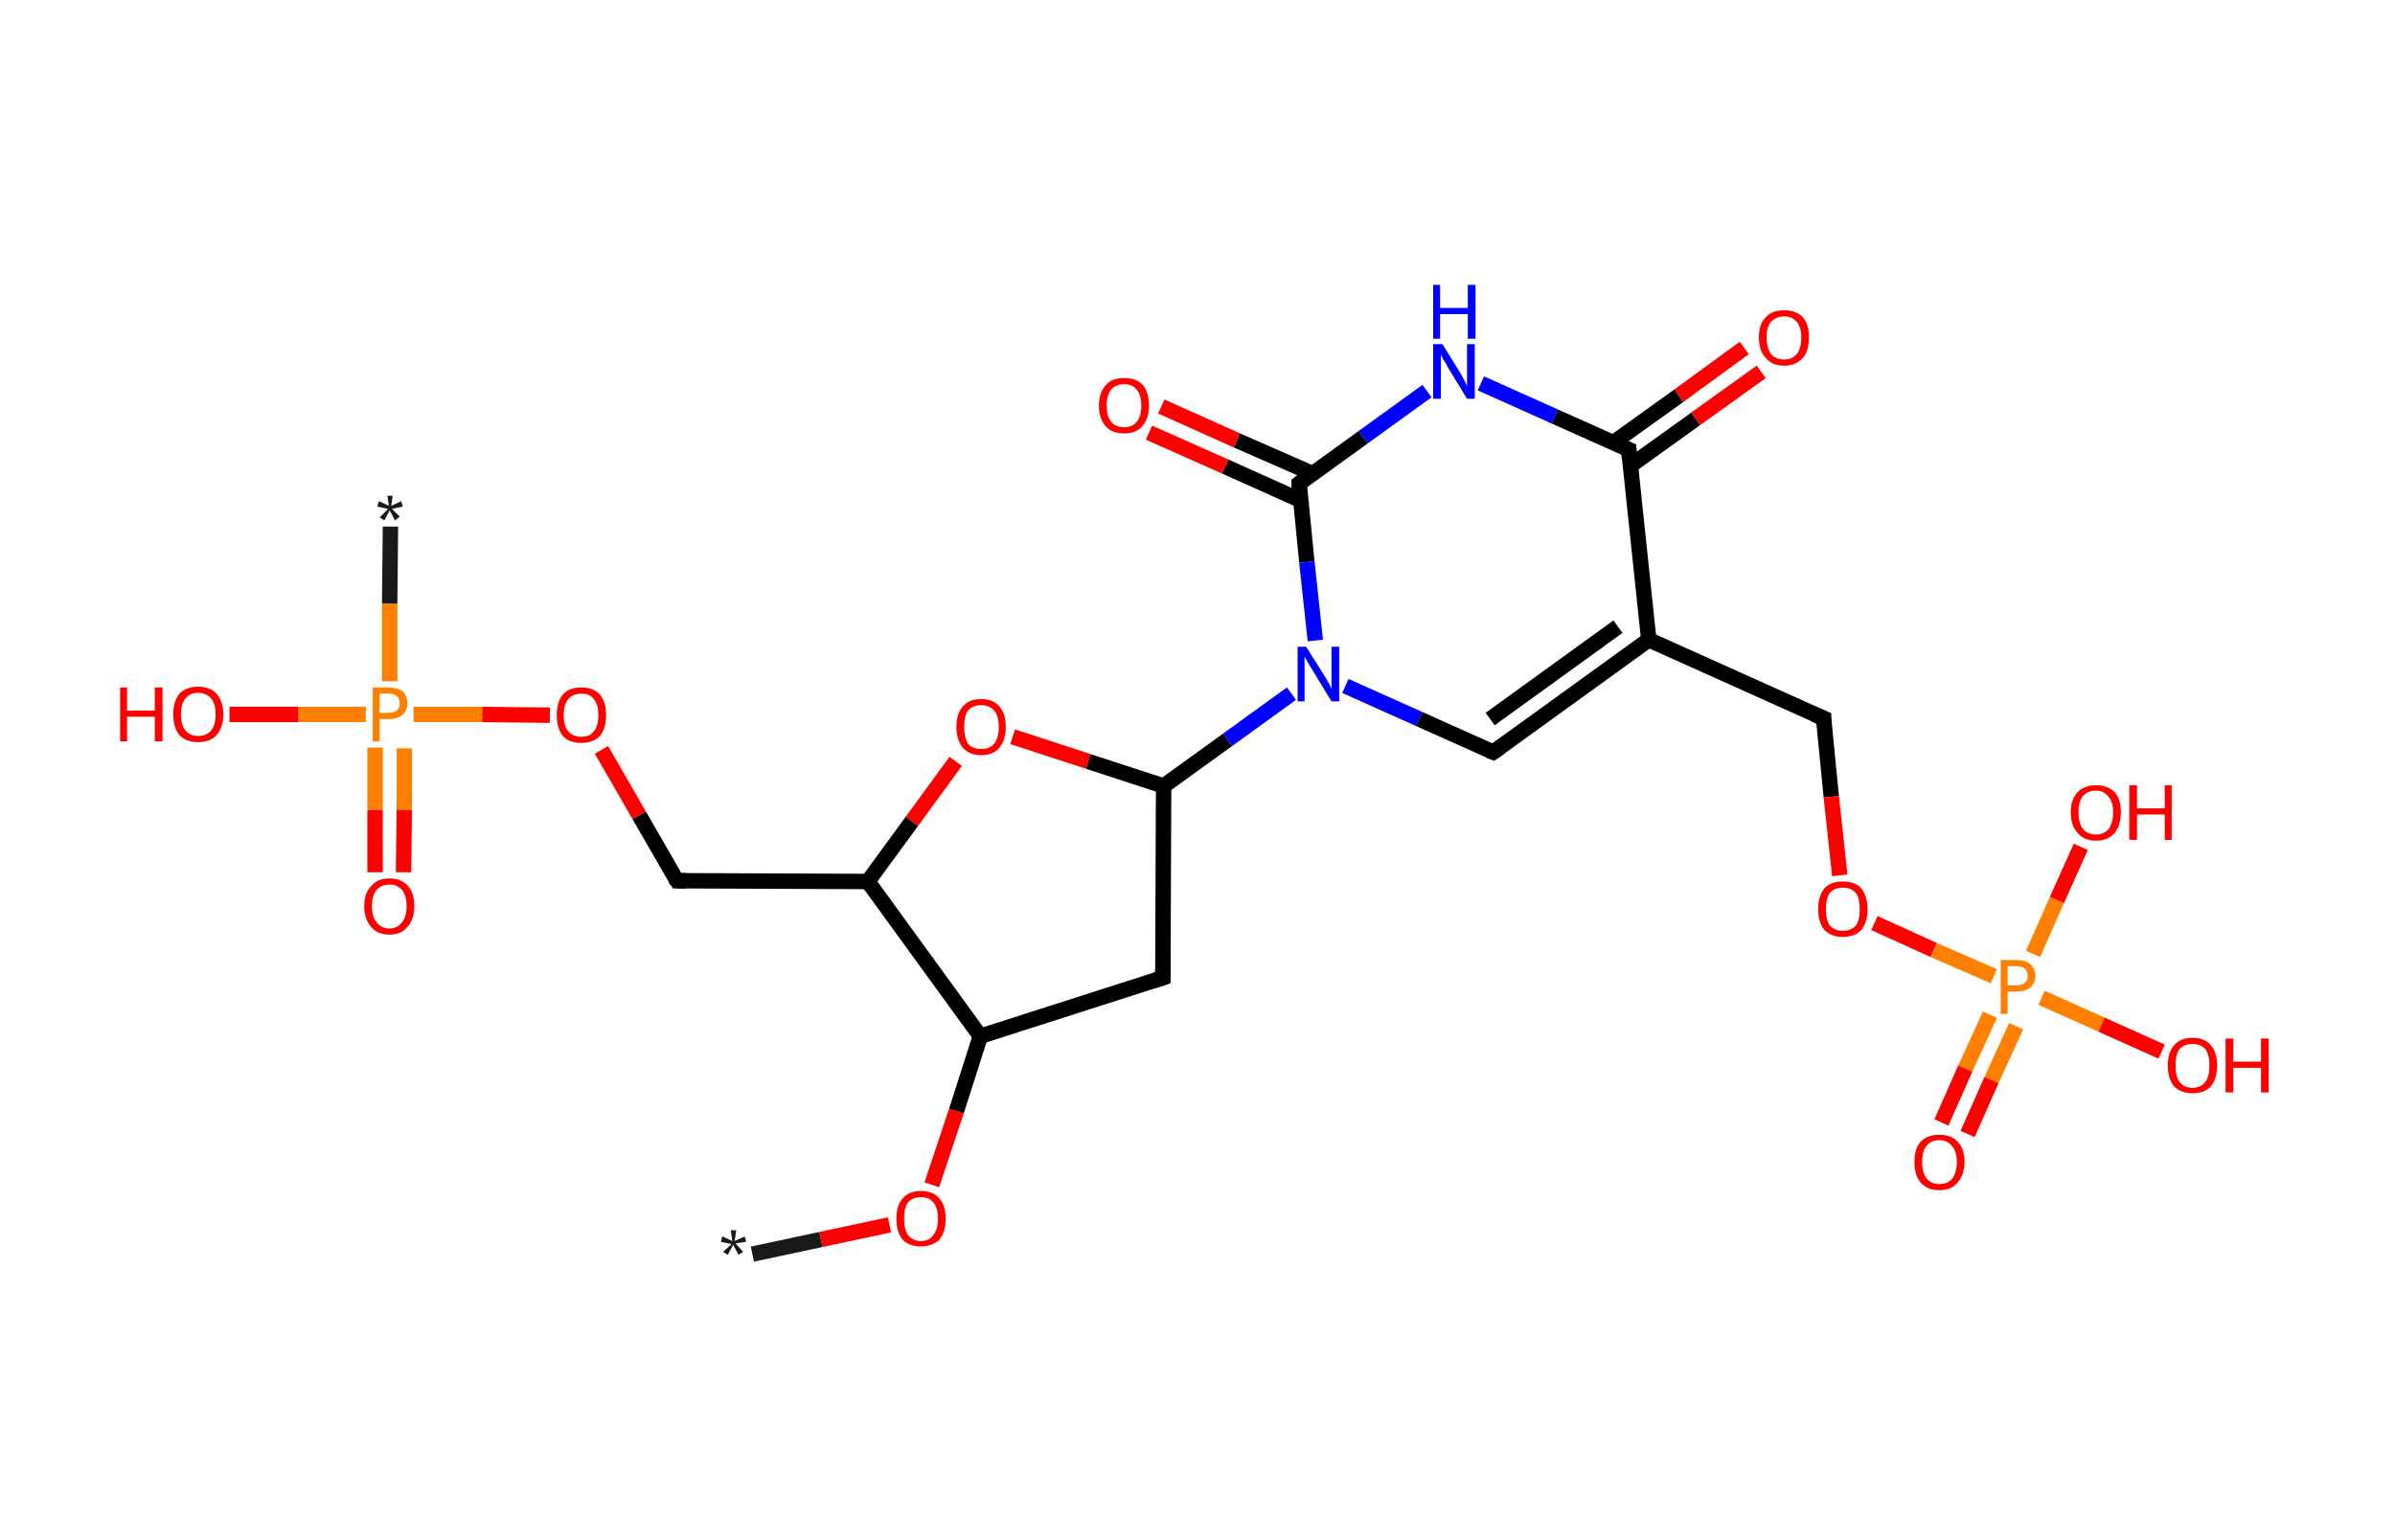 <?xml version='1.0' encoding='ASCII' standalone='yes'?>
<svg xmlns="http://www.w3.org/2000/svg" xmlns:rdkit="http://www.rdkit.org/xml" xmlns:xlink="http://www.w3.org/1999/xlink" version="1.1" baseProfile="full" xml:space="preserve" width="311px" height="200px" viewBox="0 0 311 200">
<!-- END OF HEADER -->
<rect style="opacity:1.0;fill:#FFFFFF;stroke:none" width="311.0" height="200.0" x="0.0" y="0.0"> </rect>
<path class="bond-0 atom-0 atom-1" d="M 97.7,162.9 L 106.6,161.0" style="fill:none;fill-rule:evenodd;stroke:#191919;stroke-width:2.0px;stroke-linecap:butt;stroke-linejoin:miter;stroke-opacity:1"/>
<path class="bond-0 atom-0 atom-1" d="M 106.6,161.0 L 115.5,159.1" style="fill:none;fill-rule:evenodd;stroke:#FF0000;stroke-width:2.0px;stroke-linecap:butt;stroke-linejoin:miter;stroke-opacity:1"/>
<path class="bond-1 atom-1 atom-2" d="M 121.0,153.9 L 124.2,144.3" style="fill:none;fill-rule:evenodd;stroke:#FF0000;stroke-width:2.0px;stroke-linecap:butt;stroke-linejoin:miter;stroke-opacity:1"/>
<path class="bond-1 atom-1 atom-2" d="M 124.2,144.3 L 127.3,134.6" style="fill:none;fill-rule:evenodd;stroke:#000000;stroke-width:2.0px;stroke-linecap:butt;stroke-linejoin:miter;stroke-opacity:1"/>
<path class="bond-2 atom-2 atom-3" d="M 127.3,134.6 L 151.0,127.0" style="fill:none;fill-rule:evenodd;stroke:#000000;stroke-width:2.0px;stroke-linecap:butt;stroke-linejoin:miter;stroke-opacity:1"/>
<path class="bond-3 atom-3 atom-4" d="M 151.0,127.0 L 151.1,102.1" style="fill:none;fill-rule:evenodd;stroke:#000000;stroke-width:2.0px;stroke-linecap:butt;stroke-linejoin:miter;stroke-opacity:1"/>
<path class="bond-4 atom-4 atom-5" d="M 151.1,102.1 L 159.4,96.1" style="fill:none;fill-rule:evenodd;stroke:#000000;stroke-width:2.0px;stroke-linecap:butt;stroke-linejoin:miter;stroke-opacity:1"/>
<path class="bond-4 atom-4 atom-5" d="M 159.4,96.1 L 167.7,90.1" style="fill:none;fill-rule:evenodd;stroke:#0000FF;stroke-width:2.0px;stroke-linecap:butt;stroke-linejoin:miter;stroke-opacity:1"/>
<path class="bond-5 atom-5 atom-6" d="M 174.7,89.1 L 184.3,93.4" style="fill:none;fill-rule:evenodd;stroke:#0000FF;stroke-width:2.0px;stroke-linecap:butt;stroke-linejoin:miter;stroke-opacity:1"/>
<path class="bond-5 atom-5 atom-6" d="M 184.3,93.4 L 193.9,97.7" style="fill:none;fill-rule:evenodd;stroke:#000000;stroke-width:2.0px;stroke-linecap:butt;stroke-linejoin:miter;stroke-opacity:1"/>
<path class="bond-6 atom-6 atom-7" d="M 193.9,97.7 L 214.1,83.1" style="fill:none;fill-rule:evenodd;stroke:#000000;stroke-width:2.0px;stroke-linecap:butt;stroke-linejoin:miter;stroke-opacity:1"/>
<path class="bond-6 atom-6 atom-7" d="M 193.5,93.4 L 210.1,81.4" style="fill:none;fill-rule:evenodd;stroke:#000000;stroke-width:2.0px;stroke-linecap:butt;stroke-linejoin:miter;stroke-opacity:1"/>
<path class="bond-7 atom-7 atom-8" d="M 214.1,83.1 L 236.8,93.3" style="fill:none;fill-rule:evenodd;stroke:#000000;stroke-width:2.0px;stroke-linecap:butt;stroke-linejoin:miter;stroke-opacity:1"/>
<path class="bond-8 atom-8 atom-9" d="M 236.8,93.3 L 237.8,103.5" style="fill:none;fill-rule:evenodd;stroke:#000000;stroke-width:2.0px;stroke-linecap:butt;stroke-linejoin:miter;stroke-opacity:1"/>
<path class="bond-8 atom-8 atom-9" d="M 237.8,103.5 L 238.9,113.7" style="fill:none;fill-rule:evenodd;stroke:#FF0000;stroke-width:2.0px;stroke-linecap:butt;stroke-linejoin:miter;stroke-opacity:1"/>
<path class="bond-9 atom-9 atom-10" d="M 243.4,119.9 L 251.1,123.4" style="fill:none;fill-rule:evenodd;stroke:#FF0000;stroke-width:2.0px;stroke-linecap:butt;stroke-linejoin:miter;stroke-opacity:1"/>
<path class="bond-9 atom-9 atom-10" d="M 251.1,123.4 L 258.9,126.8" style="fill:none;fill-rule:evenodd;stroke:#FF7F00;stroke-width:2.0px;stroke-linecap:butt;stroke-linejoin:miter;stroke-opacity:1"/>
<path class="bond-10 atom-10 atom-11" d="M 258.4,131.8 L 255.2,138.8" style="fill:none;fill-rule:evenodd;stroke:#FF7F00;stroke-width:2.0px;stroke-linecap:butt;stroke-linejoin:miter;stroke-opacity:1"/>
<path class="bond-10 atom-10 atom-11" d="M 255.2,138.8 L 252.1,145.8" style="fill:none;fill-rule:evenodd;stroke:#FF0000;stroke-width:2.0px;stroke-linecap:butt;stroke-linejoin:miter;stroke-opacity:1"/>
<path class="bond-10 atom-10 atom-11" d="M 261.8,133.3 L 258.6,140.3" style="fill:none;fill-rule:evenodd;stroke:#FF7F00;stroke-width:2.0px;stroke-linecap:butt;stroke-linejoin:miter;stroke-opacity:1"/>
<path class="bond-10 atom-10 atom-11" d="M 258.6,140.3 L 255.5,147.3" style="fill:none;fill-rule:evenodd;stroke:#FF0000;stroke-width:2.0px;stroke-linecap:butt;stroke-linejoin:miter;stroke-opacity:1"/>
<path class="bond-11 atom-10 atom-12" d="M 264.0,123.9 L 267.1,116.9" style="fill:none;fill-rule:evenodd;stroke:#FF7F00;stroke-width:2.0px;stroke-linecap:butt;stroke-linejoin:miter;stroke-opacity:1"/>
<path class="bond-11 atom-10 atom-12" d="M 267.1,116.9 L 270.2,110.0" style="fill:none;fill-rule:evenodd;stroke:#FF0000;stroke-width:2.0px;stroke-linecap:butt;stroke-linejoin:miter;stroke-opacity:1"/>
<path class="bond-12 atom-10 atom-13" d="M 265.1,129.6 L 272.9,133.1" style="fill:none;fill-rule:evenodd;stroke:#FF7F00;stroke-width:2.0px;stroke-linecap:butt;stroke-linejoin:miter;stroke-opacity:1"/>
<path class="bond-12 atom-10 atom-13" d="M 272.9,133.1 L 280.7,136.6" style="fill:none;fill-rule:evenodd;stroke:#FF0000;stroke-width:2.0px;stroke-linecap:butt;stroke-linejoin:miter;stroke-opacity:1"/>
<path class="bond-13 atom-7 atom-14" d="M 214.1,83.1 L 211.5,58.4" style="fill:none;fill-rule:evenodd;stroke:#000000;stroke-width:2.0px;stroke-linecap:butt;stroke-linejoin:miter;stroke-opacity:1"/>
<path class="bond-14 atom-14 atom-15" d="M 211.7,60.5 L 220.2,54.4" style="fill:none;fill-rule:evenodd;stroke:#000000;stroke-width:2.0px;stroke-linecap:butt;stroke-linejoin:miter;stroke-opacity:1"/>
<path class="bond-14 atom-14 atom-15" d="M 220.2,54.4 L 228.7,48.3" style="fill:none;fill-rule:evenodd;stroke:#FF0000;stroke-width:2.0px;stroke-linecap:butt;stroke-linejoin:miter;stroke-opacity:1"/>
<path class="bond-14 atom-14 atom-15" d="M 209.5,57.5 L 218.0,51.4" style="fill:none;fill-rule:evenodd;stroke:#000000;stroke-width:2.0px;stroke-linecap:butt;stroke-linejoin:miter;stroke-opacity:1"/>
<path class="bond-14 atom-14 atom-15" d="M 218.0,51.4 L 226.5,45.2" style="fill:none;fill-rule:evenodd;stroke:#FF0000;stroke-width:2.0px;stroke-linecap:butt;stroke-linejoin:miter;stroke-opacity:1"/>
<path class="bond-15 atom-14 atom-16" d="M 211.5,58.4 L 201.9,54.1" style="fill:none;fill-rule:evenodd;stroke:#000000;stroke-width:2.0px;stroke-linecap:butt;stroke-linejoin:miter;stroke-opacity:1"/>
<path class="bond-15 atom-14 atom-16" d="M 201.9,54.1 L 192.3,49.8" style="fill:none;fill-rule:evenodd;stroke:#0000FF;stroke-width:2.0px;stroke-linecap:butt;stroke-linejoin:miter;stroke-opacity:1"/>
<path class="bond-16 atom-16 atom-17" d="M 185.3,50.8 L 177.0,56.8" style="fill:none;fill-rule:evenodd;stroke:#0000FF;stroke-width:2.0px;stroke-linecap:butt;stroke-linejoin:miter;stroke-opacity:1"/>
<path class="bond-16 atom-16 atom-17" d="M 177.0,56.8 L 168.7,62.8" style="fill:none;fill-rule:evenodd;stroke:#000000;stroke-width:2.0px;stroke-linecap:butt;stroke-linejoin:miter;stroke-opacity:1"/>
<path class="bond-17 atom-17 atom-18" d="M 170.4,61.5 L 160.6,57.2" style="fill:none;fill-rule:evenodd;stroke:#000000;stroke-width:2.0px;stroke-linecap:butt;stroke-linejoin:miter;stroke-opacity:1"/>
<path class="bond-17 atom-17 atom-18" d="M 160.6,57.2 L 150.8,52.8" style="fill:none;fill-rule:evenodd;stroke:#FF0000;stroke-width:2.0px;stroke-linecap:butt;stroke-linejoin:miter;stroke-opacity:1"/>
<path class="bond-17 atom-17 atom-18" d="M 168.9,65.0 L 159.1,60.6" style="fill:none;fill-rule:evenodd;stroke:#000000;stroke-width:2.0px;stroke-linecap:butt;stroke-linejoin:miter;stroke-opacity:1"/>
<path class="bond-17 atom-17 atom-18" d="M 159.1,60.6 L 149.2,56.2" style="fill:none;fill-rule:evenodd;stroke:#FF0000;stroke-width:2.0px;stroke-linecap:butt;stroke-linejoin:miter;stroke-opacity:1"/>
<path class="bond-18 atom-4 atom-19" d="M 151.1,102.1 L 141.3,98.9" style="fill:none;fill-rule:evenodd;stroke:#000000;stroke-width:2.0px;stroke-linecap:butt;stroke-linejoin:miter;stroke-opacity:1"/>
<path class="bond-18 atom-4 atom-19" d="M 141.3,98.9 L 131.5,95.7" style="fill:none;fill-rule:evenodd;stroke:#FF0000;stroke-width:2.0px;stroke-linecap:butt;stroke-linejoin:miter;stroke-opacity:1"/>
<path class="bond-19 atom-19 atom-20" d="M 124.1,98.9 L 118.4,106.7" style="fill:none;fill-rule:evenodd;stroke:#FF0000;stroke-width:2.0px;stroke-linecap:butt;stroke-linejoin:miter;stroke-opacity:1"/>
<path class="bond-19 atom-19 atom-20" d="M 118.4,106.7 L 112.7,114.5" style="fill:none;fill-rule:evenodd;stroke:#000000;stroke-width:2.0px;stroke-linecap:butt;stroke-linejoin:miter;stroke-opacity:1"/>
<path class="bond-20 atom-20 atom-21" d="M 112.7,114.5 L 87.9,114.4" style="fill:none;fill-rule:evenodd;stroke:#000000;stroke-width:2.0px;stroke-linecap:butt;stroke-linejoin:miter;stroke-opacity:1"/>
<path class="bond-21 atom-21 atom-22" d="M 87.9,114.4 L 83.0,105.9" style="fill:none;fill-rule:evenodd;stroke:#000000;stroke-width:2.0px;stroke-linecap:butt;stroke-linejoin:miter;stroke-opacity:1"/>
<path class="bond-21 atom-21 atom-22" d="M 83.0,105.9 L 78.1,97.4" style="fill:none;fill-rule:evenodd;stroke:#FF0000;stroke-width:2.0px;stroke-linecap:butt;stroke-linejoin:miter;stroke-opacity:1"/>
<path class="bond-22 atom-22 atom-23" d="M 71.4,92.9 L 62.6,92.8" style="fill:none;fill-rule:evenodd;stroke:#FF0000;stroke-width:2.0px;stroke-linecap:butt;stroke-linejoin:miter;stroke-opacity:1"/>
<path class="bond-22 atom-22 atom-23" d="M 62.6,92.8 L 53.7,92.8" style="fill:none;fill-rule:evenodd;stroke:#FF7F00;stroke-width:2.0px;stroke-linecap:butt;stroke-linejoin:miter;stroke-opacity:1"/>
<path class="bond-23 atom-23 atom-24" d="M 50.6,88.5 L 50.6,78.4" style="fill:none;fill-rule:evenodd;stroke:#FF7F00;stroke-width:2.0px;stroke-linecap:butt;stroke-linejoin:miter;stroke-opacity:1"/>
<path class="bond-23 atom-23 atom-24" d="M 50.6,78.4 L 50.7,68.4" style="fill:none;fill-rule:evenodd;stroke:#191919;stroke-width:2.0px;stroke-linecap:butt;stroke-linejoin:miter;stroke-opacity:1"/>
<path class="bond-24 atom-23 atom-25" d="M 48.7,97.1 L 48.7,105.2" style="fill:none;fill-rule:evenodd;stroke:#FF7F00;stroke-width:2.0px;stroke-linecap:butt;stroke-linejoin:miter;stroke-opacity:1"/>
<path class="bond-24 atom-23 atom-25" d="M 48.7,105.2 L 48.7,113.3" style="fill:none;fill-rule:evenodd;stroke:#FF0000;stroke-width:2.0px;stroke-linecap:butt;stroke-linejoin:miter;stroke-opacity:1"/>
<path class="bond-24 atom-23 atom-25" d="M 52.5,97.2 L 52.5,105.2" style="fill:none;fill-rule:evenodd;stroke:#FF7F00;stroke-width:2.0px;stroke-linecap:butt;stroke-linejoin:miter;stroke-opacity:1"/>
<path class="bond-24 atom-23 atom-25" d="M 52.5,105.2 L 52.4,113.3" style="fill:none;fill-rule:evenodd;stroke:#FF0000;stroke-width:2.0px;stroke-linecap:butt;stroke-linejoin:miter;stroke-opacity:1"/>
<path class="bond-25 atom-23 atom-26" d="M 47.5,92.8 L 38.7,92.8" style="fill:none;fill-rule:evenodd;stroke:#FF7F00;stroke-width:2.0px;stroke-linecap:butt;stroke-linejoin:miter;stroke-opacity:1"/>
<path class="bond-25 atom-23 atom-26" d="M 38.7,92.8 L 29.8,92.8" style="fill:none;fill-rule:evenodd;stroke:#FF0000;stroke-width:2.0px;stroke-linecap:butt;stroke-linejoin:miter;stroke-opacity:1"/>
<path class="bond-26 atom-20 atom-2" d="M 112.7,114.5 L 127.3,134.6" style="fill:none;fill-rule:evenodd;stroke:#000000;stroke-width:2.0px;stroke-linecap:butt;stroke-linejoin:miter;stroke-opacity:1"/>
<path class="bond-27 atom-17 atom-5" d="M 168.7,62.8 L 169.7,73.0" style="fill:none;fill-rule:evenodd;stroke:#000000;stroke-width:2.0px;stroke-linecap:butt;stroke-linejoin:miter;stroke-opacity:1"/>
<path class="bond-27 atom-17 atom-5" d="M 169.7,73.0 L 170.8,83.2" style="fill:none;fill-rule:evenodd;stroke:#0000FF;stroke-width:2.0px;stroke-linecap:butt;stroke-linejoin:miter;stroke-opacity:1"/>
<path d="M 149.8,127.4 L 151.0,127.0 L 151.0,125.8" style="fill:none;stroke:#000000;stroke-width:2.0px;stroke-linecap:butt;stroke-linejoin:miter;stroke-opacity:1;"/>
<path d="M 193.4,97.5 L 193.9,97.7 L 194.9,97.0" style="fill:none;stroke:#000000;stroke-width:2.0px;stroke-linecap:butt;stroke-linejoin:miter;stroke-opacity:1;"/>
<path d="M 235.6,92.8 L 236.8,93.3 L 236.8,93.8" style="fill:none;stroke:#000000;stroke-width:2.0px;stroke-linecap:butt;stroke-linejoin:miter;stroke-opacity:1;"/>
<path d="M 211.6,59.6 L 211.5,58.4 L 211.0,58.2" style="fill:none;stroke:#000000;stroke-width:2.0px;stroke-linecap:butt;stroke-linejoin:miter;stroke-opacity:1;"/>
<path d="M 169.1,62.5 L 168.7,62.8 L 168.7,63.3" style="fill:none;stroke:#000000;stroke-width:2.0px;stroke-linecap:butt;stroke-linejoin:miter;stroke-opacity:1;"/>
<path d="M 89.1,114.4 L 87.9,114.4 L 87.6,114.0" style="fill:none;stroke:#000000;stroke-width:2.0px;stroke-linecap:butt;stroke-linejoin:miter;stroke-opacity:1;"/>
<path class="atom-0" d="M 93.9 162.6 L 95.0 161.6 L 93.6 161.3 L 93.8 160.6 L 95.1 161.2 L 94.9 159.8 L 95.6 159.8 L 95.4 161.2 L 96.7 160.6 L 96.9 161.3 L 95.5 161.5 L 96.5 162.6 L 95.9 163.0 L 95.2 161.7 L 94.5 163.0 L 93.9 162.6 " fill="#191919"/>
<path class="atom-1" d="M 116.4 158.3 Q 116.4 156.6, 117.2 155.7 Q 118.0 154.7, 119.6 154.7 Q 121.2 154.7, 122.0 155.7 Q 122.8 156.6, 122.8 158.3 Q 122.8 160.0, 122.0 161.0 Q 121.1 161.9, 119.6 161.9 Q 118.0 161.9, 117.2 161.0 Q 116.4 160.0, 116.4 158.3 M 119.6 161.2 Q 120.7 161.2, 121.2 160.4 Q 121.8 159.7, 121.8 158.3 Q 121.8 156.9, 121.2 156.2 Q 120.7 155.5, 119.6 155.5 Q 118.5 155.5, 117.9 156.2 Q 117.4 156.9, 117.4 158.3 Q 117.4 159.7, 117.9 160.4 Q 118.5 161.2, 119.6 161.2 " fill="#FF0000"/>
<path class="atom-5" d="M 169.6 84.0 L 172.0 87.8 Q 172.2 88.1, 172.6 88.8 Q 172.9 89.5, 172.9 89.5 L 172.9 84.0 L 173.9 84.0 L 173.9 91.1 L 172.9 91.1 L 170.4 87.0 Q 170.1 86.5, 169.8 86.0 Q 169.5 85.4, 169.4 85.3 L 169.4 91.1 L 168.5 91.1 L 168.5 84.0 L 169.6 84.0 " fill="#0000FF"/>
<path class="atom-9" d="M 236.1 118.1 Q 236.1 116.4, 236.9 115.4 Q 237.7 114.5, 239.3 114.5 Q 240.9 114.5, 241.7 115.4 Q 242.5 116.4, 242.5 118.1 Q 242.5 119.8, 241.7 120.8 Q 240.8 121.7, 239.3 121.7 Q 237.8 121.7, 236.9 120.8 Q 236.1 119.8, 236.1 118.1 M 239.3 120.9 Q 240.4 120.9, 241.0 120.2 Q 241.5 119.5, 241.5 118.1 Q 241.5 116.7, 241.0 116.0 Q 240.4 115.3, 239.3 115.3 Q 238.2 115.3, 237.6 116.0 Q 237.1 116.7, 237.1 118.1 Q 237.1 119.5, 237.6 120.2 Q 238.2 120.9, 239.3 120.9 " fill="#FF0000"/>
<path class="atom-10" d="M 261.8 124.7 Q 263.0 124.7, 263.6 125.2 Q 264.3 125.8, 264.3 126.8 Q 264.3 127.7, 263.6 128.3 Q 263.0 128.8, 261.8 128.8 L 260.7 128.8 L 260.7 131.7 L 259.8 131.7 L 259.8 124.7 L 261.8 124.7 M 261.8 128.0 Q 262.5 128.0, 262.9 127.7 Q 263.3 127.4, 263.3 126.8 Q 263.3 126.1, 262.9 125.8 Q 262.5 125.5, 261.8 125.5 L 260.7 125.5 L 260.7 128.0 L 261.8 128.0 " fill="#FF7F00"/>
<path class="atom-11" d="M 248.6 150.9 Q 248.6 149.2, 249.4 148.3 Q 250.3 147.4, 251.8 147.4 Q 253.4 147.4, 254.2 148.3 Q 255.1 149.2, 255.1 150.9 Q 255.1 152.6, 254.2 153.6 Q 253.4 154.6, 251.8 154.6 Q 250.3 154.6, 249.4 153.6 Q 248.6 152.7, 248.6 150.9 M 251.8 153.8 Q 252.9 153.8, 253.5 153.1 Q 254.1 152.3, 254.1 150.9 Q 254.1 149.6, 253.5 148.9 Q 252.9 148.1, 251.8 148.1 Q 250.8 148.1, 250.2 148.8 Q 249.6 149.5, 249.6 150.9 Q 249.6 152.4, 250.2 153.1 Q 250.8 153.8, 251.8 153.8 " fill="#FF0000"/>
<path class="atom-12" d="M 268.9 105.5 Q 268.9 103.8, 269.8 102.9 Q 270.6 102.0, 272.2 102.0 Q 273.7 102.0, 274.6 102.9 Q 275.4 103.8, 275.4 105.5 Q 275.4 107.2, 274.6 108.2 Q 273.7 109.2, 272.2 109.2 Q 270.6 109.2, 269.8 108.2 Q 268.9 107.3, 268.9 105.5 M 272.2 108.4 Q 273.2 108.4, 273.8 107.7 Q 274.4 106.9, 274.4 105.5 Q 274.4 104.1, 273.8 103.5 Q 273.2 102.7, 272.2 102.7 Q 271.1 102.7, 270.5 103.4 Q 269.9 104.1, 269.9 105.5 Q 269.9 107.0, 270.5 107.7 Q 271.1 108.4, 272.2 108.4 " fill="#FF0000"/>
<path class="atom-12" d="M 276.5 102.0 L 277.5 102.0 L 277.5 105.0 L 281.1 105.0 L 281.1 102.0 L 282.0 102.0 L 282.0 109.1 L 281.1 109.1 L 281.1 105.8 L 277.5 105.8 L 277.5 109.1 L 276.5 109.1 L 276.5 102.0 " fill="#FF0000"/>
<path class="atom-13" d="M 281.5 138.4 Q 281.5 136.7, 282.3 135.8 Q 283.1 134.8, 284.7 134.8 Q 286.3 134.8, 287.1 135.8 Q 287.9 136.7, 287.9 138.4 Q 287.9 140.1, 287.1 141.1 Q 286.3 142.0, 284.7 142.0 Q 283.2 142.0, 282.3 141.1 Q 281.5 140.1, 281.5 138.4 M 284.7 141.3 Q 285.8 141.3, 286.4 140.5 Q 286.9 139.8, 286.9 138.4 Q 286.9 137.0, 286.4 136.3 Q 285.8 135.6, 284.7 135.6 Q 283.6 135.6, 283.0 136.3 Q 282.5 137.0, 282.5 138.4 Q 282.5 139.8, 283.0 140.5 Q 283.6 141.3, 284.7 141.3 " fill="#FF0000"/>
<path class="atom-13" d="M 289.0 134.9 L 290.0 134.9 L 290.0 137.9 L 293.6 137.9 L 293.6 134.9 L 294.6 134.9 L 294.6 141.9 L 293.6 141.9 L 293.6 138.7 L 290.0 138.7 L 290.0 141.9 L 289.0 141.9 L 289.0 134.9 " fill="#FF0000"/>
<path class="atom-15" d="M 228.4 43.8 Q 228.4 42.1, 229.3 41.2 Q 230.1 40.3, 231.7 40.3 Q 233.2 40.3, 234.1 41.2 Q 234.9 42.1, 234.9 43.8 Q 234.9 45.6, 234.1 46.5 Q 233.2 47.5, 231.7 47.5 Q 230.1 47.5, 229.3 46.5 Q 228.4 45.6, 228.4 43.8 M 231.7 46.7 Q 232.7 46.7, 233.3 46.0 Q 233.9 45.3, 233.9 43.8 Q 233.9 42.5, 233.3 41.8 Q 232.7 41.1, 231.7 41.1 Q 230.6 41.1, 230.0 41.8 Q 229.4 42.4, 229.4 43.8 Q 229.4 45.3, 230.0 46.0 Q 230.6 46.7, 231.7 46.7 " fill="#FF0000"/>
<path class="atom-16" d="M 187.3 44.7 L 189.6 48.4 Q 189.8 48.8, 190.2 49.5 Q 190.5 50.1, 190.5 50.2 L 190.5 44.7 L 191.5 44.7 L 191.5 51.8 L 190.5 51.8 L 188.0 47.7 Q 187.8 47.2, 187.4 46.7 Q 187.1 46.1, 187.1 45.9 L 187.1 51.8 L 186.1 51.8 L 186.1 44.7 L 187.3 44.7 " fill="#0000FF"/>
<path class="atom-16" d="M 186.1 37.0 L 187.0 37.0 L 187.0 40.0 L 190.6 40.0 L 190.6 37.0 L 191.6 37.0 L 191.6 44.0 L 190.6 44.0 L 190.6 40.8 L 187.0 40.8 L 187.0 44.0 L 186.1 44.0 L 186.1 37.0 " fill="#0000FF"/>
<path class="atom-18" d="M 142.7 52.7 Q 142.7 51.0, 143.6 50.0 Q 144.4 49.1, 146.0 49.1 Q 147.5 49.1, 148.4 50.0 Q 149.2 51.0, 149.2 52.7 Q 149.2 54.4, 148.3 55.4 Q 147.5 56.3, 146.0 56.3 Q 144.4 56.3, 143.6 55.4 Q 142.7 54.4, 142.7 52.7 M 146.0 55.5 Q 147.0 55.5, 147.6 54.8 Q 148.2 54.1, 148.2 52.7 Q 148.2 51.3, 147.6 50.6 Q 147.0 49.9, 146.0 49.9 Q 144.9 49.9, 144.3 50.6 Q 143.7 51.3, 143.7 52.7 Q 143.7 54.1, 144.3 54.8 Q 144.9 55.5, 146.0 55.5 " fill="#FF0000"/>
<path class="atom-19" d="M 124.2 94.4 Q 124.2 92.7, 125.0 91.8 Q 125.8 90.8, 127.4 90.8 Q 129.0 90.8, 129.8 91.8 Q 130.6 92.7, 130.6 94.4 Q 130.6 96.1, 129.8 97.1 Q 129.0 98.1, 127.4 98.1 Q 125.9 98.1, 125.0 97.1 Q 124.2 96.1, 124.2 94.4 M 127.4 97.3 Q 128.5 97.3, 129.1 96.6 Q 129.7 95.8, 129.7 94.4 Q 129.7 93.0, 129.1 92.3 Q 128.5 91.6, 127.4 91.6 Q 126.3 91.6, 125.7 92.3 Q 125.2 93.0, 125.2 94.4 Q 125.2 95.8, 125.7 96.6 Q 126.3 97.3, 127.4 97.3 " fill="#FF0000"/>
<path class="atom-22" d="M 72.3 92.9 Q 72.3 91.2, 73.1 90.2 Q 73.9 89.3, 75.5 89.3 Q 77.0 89.3, 77.9 90.2 Q 78.7 91.2, 78.7 92.9 Q 78.7 94.6, 77.9 95.6 Q 77.0 96.5, 75.5 96.5 Q 73.9 96.5, 73.1 95.6 Q 72.3 94.6, 72.3 92.9 M 75.5 95.7 Q 76.6 95.7, 77.1 95.0 Q 77.7 94.3, 77.7 92.9 Q 77.7 91.5, 77.1 90.8 Q 76.6 90.1, 75.5 90.1 Q 74.4 90.1, 73.8 90.8 Q 73.2 91.5, 73.2 92.9 Q 73.2 94.3, 73.8 95.0 Q 74.4 95.7, 75.5 95.7 " fill="#FF0000"/>
<path class="atom-23" d="M 50.4 89.3 Q 51.6 89.3, 52.3 89.8 Q 52.9 90.4, 52.9 91.4 Q 52.9 92.3, 52.2 92.9 Q 51.6 93.4, 50.4 93.4 L 49.3 93.4 L 49.3 96.3 L 48.4 96.3 L 48.4 89.3 L 50.4 89.3 M 50.4 92.6 Q 51.1 92.6, 51.5 92.3 Q 51.9 92.0, 51.9 91.4 Q 51.9 90.7, 51.5 90.4 Q 51.1 90.1, 50.4 90.1 L 49.3 90.1 L 49.3 92.6 L 50.4 92.6 " fill="#FF7F00"/>
<path class="atom-24" d="M 49.3 67.2 L 50.4 66.1 L 49.0 65.8 L 49.2 65.1 L 50.5 65.7 L 50.3 64.4 L 51.0 64.4 L 50.8 65.7 L 52.1 65.1 L 52.3 65.8 L 50.9 66.1 L 51.9 67.1 L 51.3 67.6 L 50.6 66.3 L 49.9 67.6 L 49.3 67.2 " fill="#191919"/>
<path class="atom-25" d="M 47.3 117.7 Q 47.3 116.0, 48.2 115.1 Q 49.0 114.1, 50.6 114.1 Q 52.1 114.1, 53.0 115.1 Q 53.8 116.0, 53.8 117.7 Q 53.8 119.4, 52.9 120.4 Q 52.1 121.4, 50.6 121.4 Q 49.0 121.4, 48.2 120.4 Q 47.3 119.4, 47.3 117.7 M 50.6 120.6 Q 51.6 120.6, 52.2 119.8 Q 52.8 119.1, 52.8 117.7 Q 52.8 116.3, 52.2 115.6 Q 51.6 114.9, 50.6 114.9 Q 49.5 114.9, 48.9 115.6 Q 48.3 116.3, 48.3 117.7 Q 48.3 119.1, 48.9 119.8 Q 49.5 120.6, 50.6 120.6 " fill="#FF0000"/>
<path class="atom-26" d="M 15.6 89.3 L 16.5 89.3 L 16.5 92.3 L 20.1 92.3 L 20.1 89.3 L 21.1 89.3 L 21.1 96.3 L 20.1 96.3 L 20.1 93.1 L 16.5 93.1 L 16.5 96.3 L 15.6 96.3 L 15.6 89.3 " fill="#FF0000"/>
<path class="atom-26" d="M 22.5 92.8 Q 22.5 91.1, 23.3 90.1 Q 24.2 89.2, 25.7 89.2 Q 27.3 89.2, 28.1 90.1 Q 29.0 91.1, 29.0 92.8 Q 29.0 94.5, 28.1 95.5 Q 27.3 96.4, 25.7 96.4 Q 24.2 96.4, 23.3 95.5 Q 22.5 94.5, 22.5 92.8 M 25.7 95.6 Q 26.8 95.6, 27.4 94.9 Q 28.0 94.2, 28.0 92.8 Q 28.0 91.4, 27.4 90.7 Q 26.8 90.0, 25.7 90.0 Q 24.7 90.0, 24.1 90.7 Q 23.5 91.4, 23.5 92.8 Q 23.5 94.2, 24.1 94.9 Q 24.7 95.6, 25.7 95.6 " fill="#FF0000"/>
</svg>
